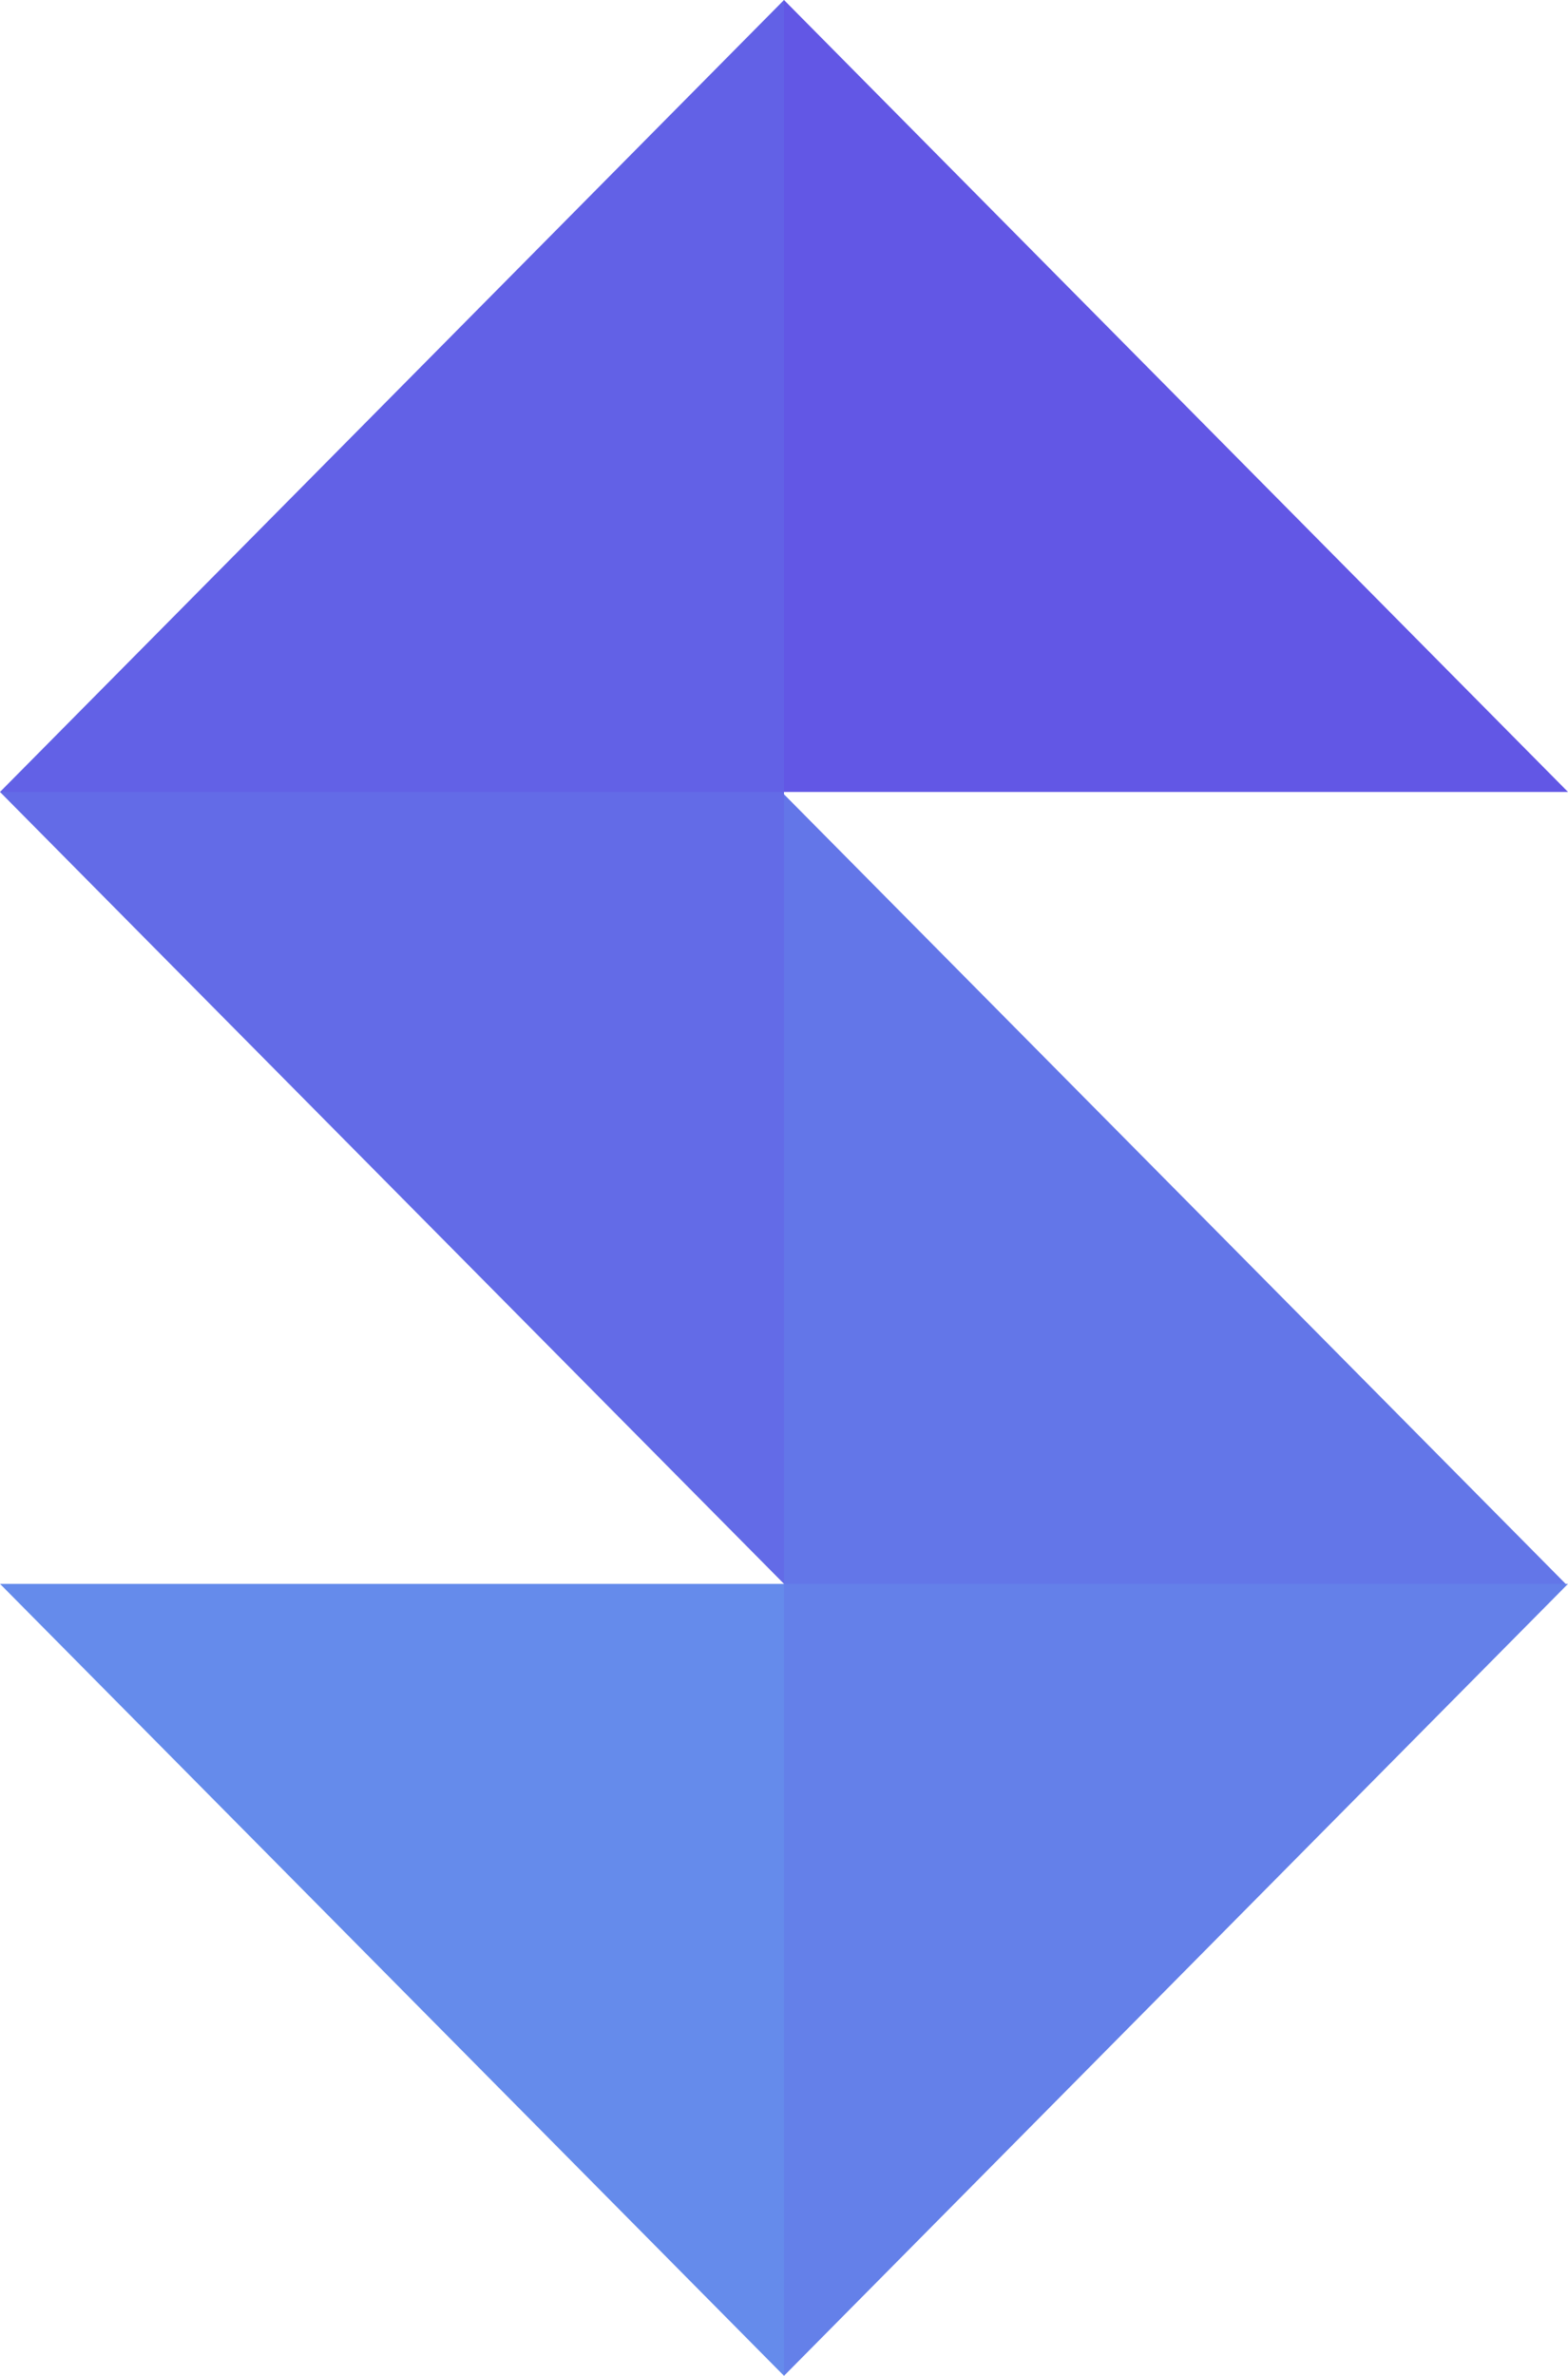 <svg width="35" height="53" viewBox="0 0 35 53" fill="none" xmlns="http://www.w3.org/2000/svg">
<rect width="35" height="53" fill="black" fill-opacity="0"/>
<path fill-rule="evenodd" clip-rule="evenodd" d="M17.5 6.10352e-05C14.95 7.583 14.823 11.485 17.5 17.667H35L17.5 6.10352e-05Z" fill="#6257E5"/>
<path fill-rule="evenodd" clip-rule="evenodd" d="M17.448 17.667C14.611 24.158 15.154 28.096 17.5 35.333C24.142 37.798 27.941 37.56 34.948 35.333L17.448 17.667Z" fill="#6376E8"/>
<path fill-rule="evenodd" clip-rule="evenodd" d="M0 17.667C6.834 19.616 10.666 19.75 17.5 17.667V1.17315e-05L0 17.667Z" fill="#6261E6"/>
<path fill-rule="evenodd" clip-rule="evenodd" d="M17.5 35.333L17.5 17.667H0L17.5 35.333Z" fill="#636BE7"/>
<path fill-rule="evenodd" clip-rule="evenodd" d="M17.5 53C18.864 46.101 18.991 42.233 17.5 35.333H-3.94201e-06L17.5 53Z" fill="#658BEB"/>
<path fill-rule="evenodd" clip-rule="evenodd" d="M35 35.333H17.5V53L35 35.333Z" fill="#6480E9"/>
</svg>
